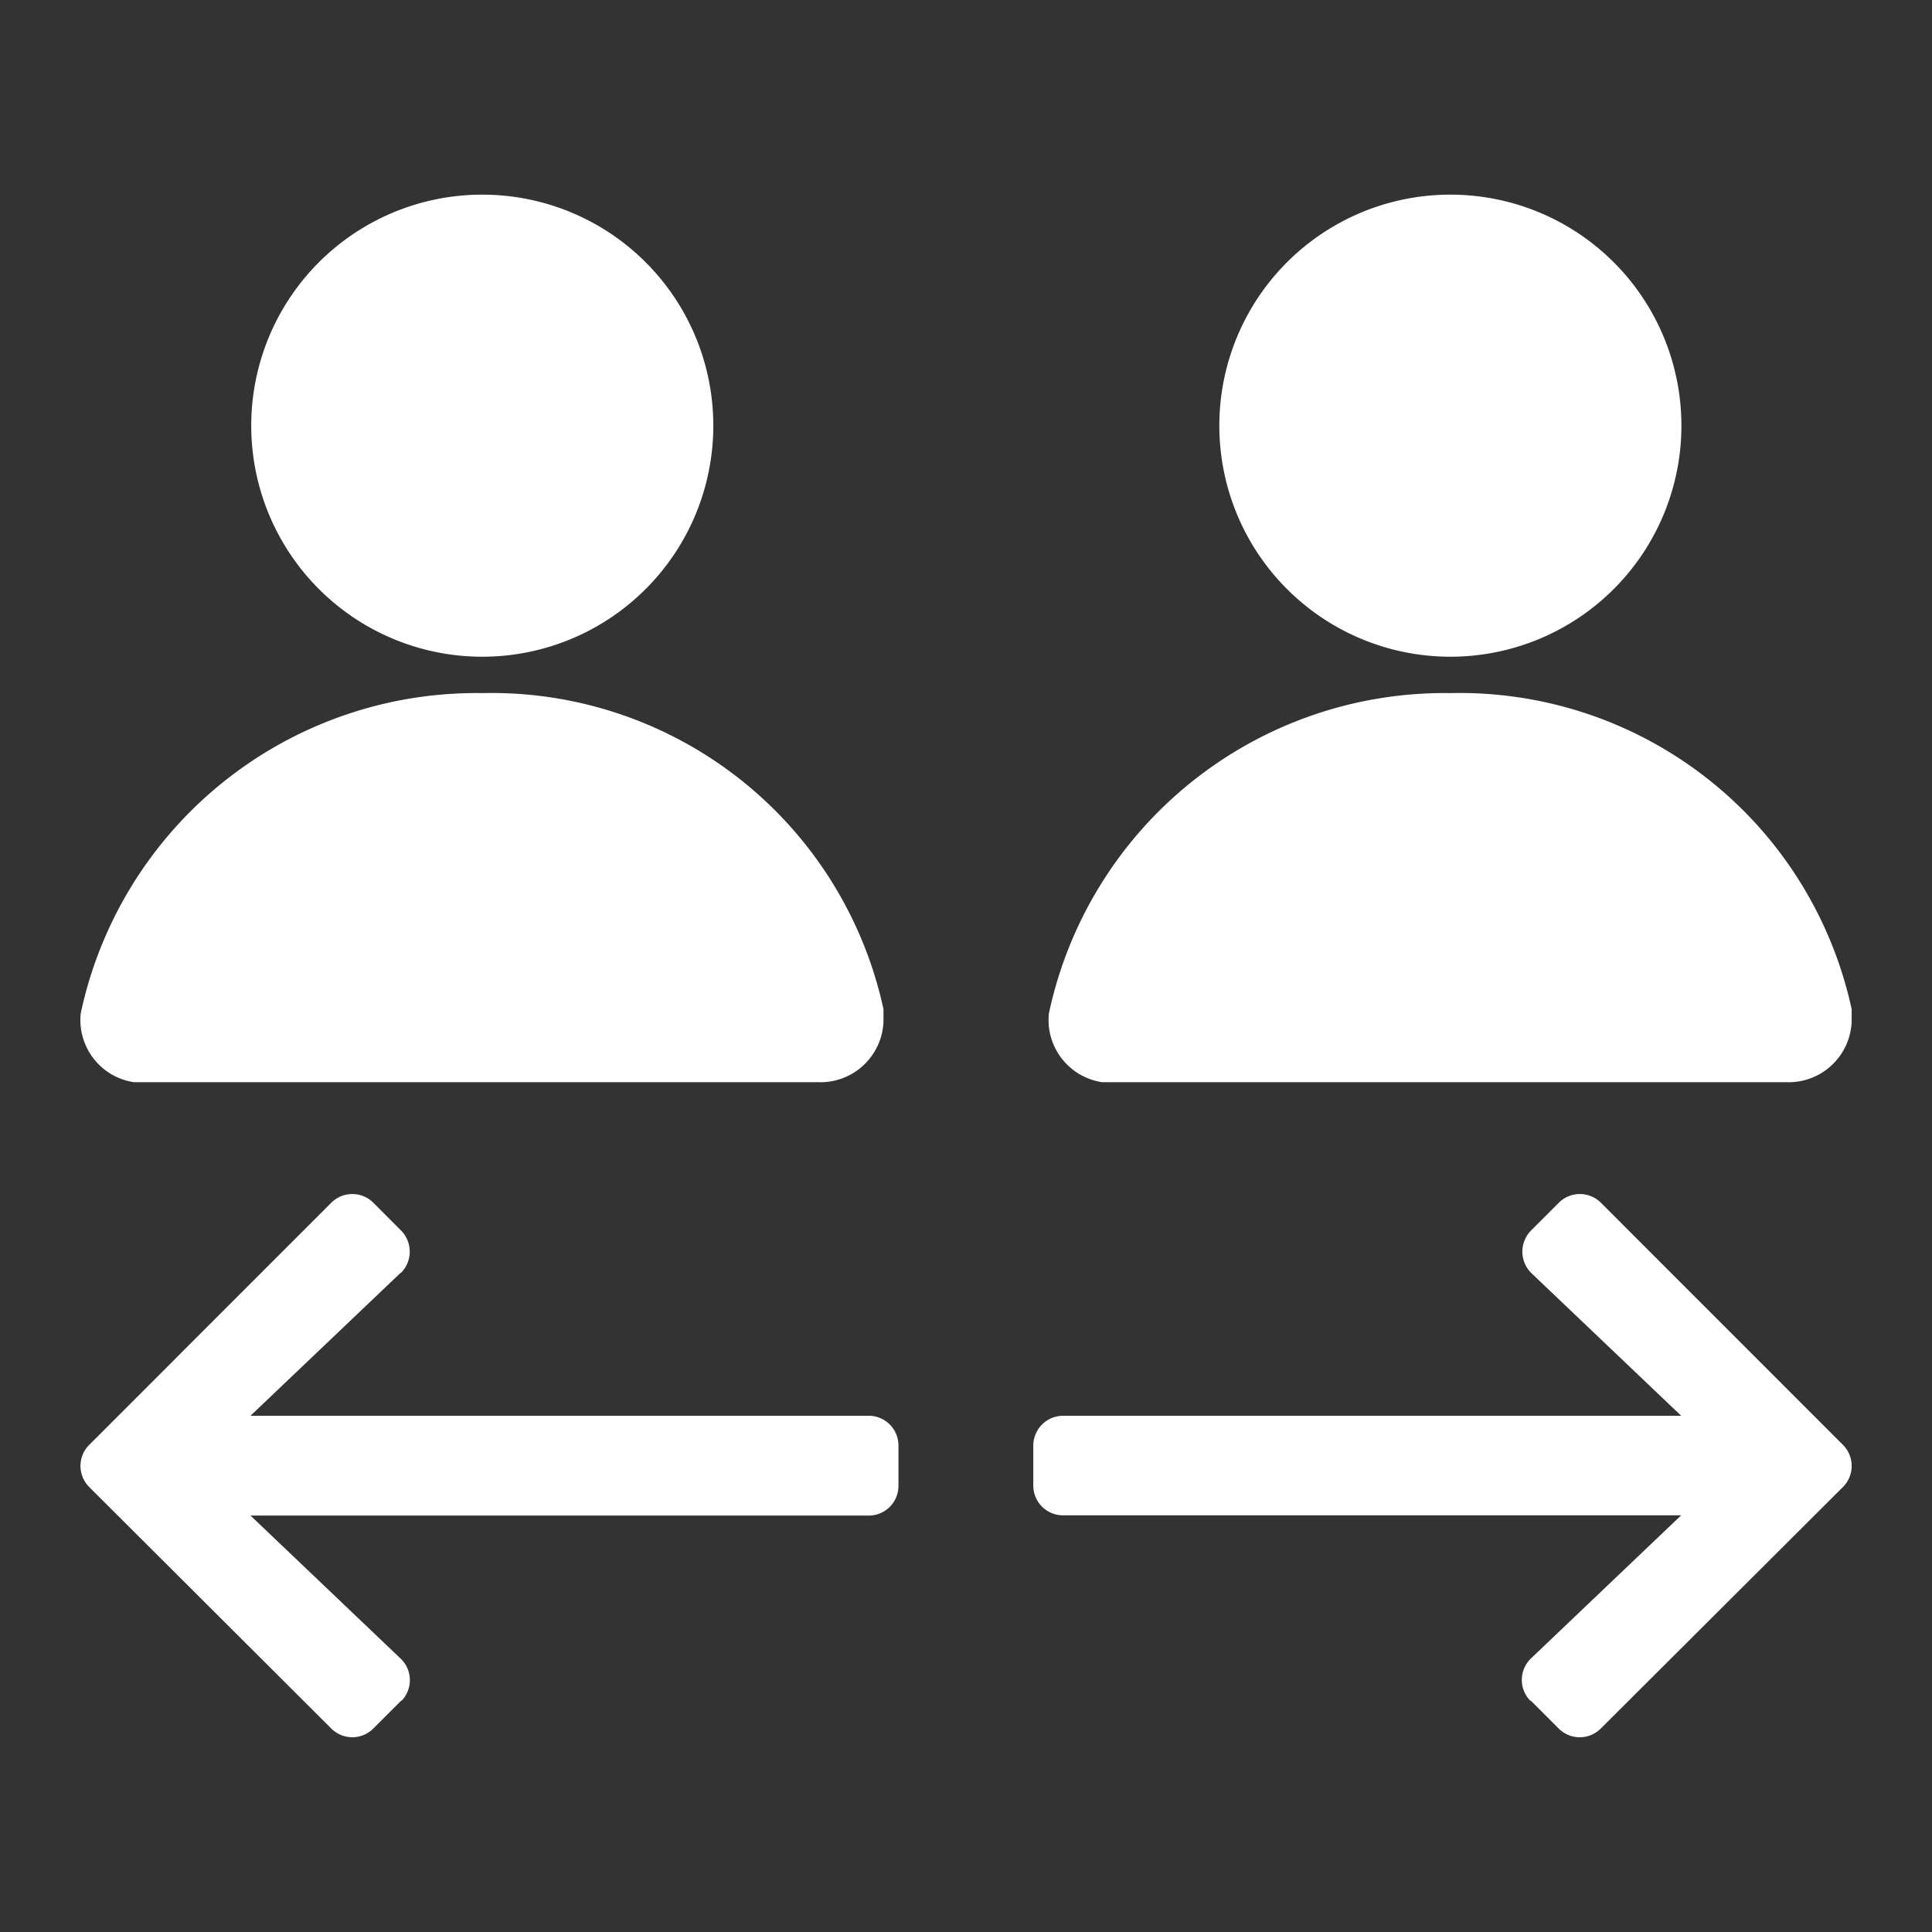 <svg xmlns="http://www.w3.org/2000/svg" xmlns:xlink="http://www.w3.org/1999/xlink" width="24" height="24" viewBox="0 0 24 24">
  <rect x="0" y="0" width="24" height="24" fill="#333333" stroke="none"/>
  <defs>
    <clipPath id="clip-path">
      <rect id="Rectangle_62578" data-name="Rectangle 62578" width="24" height="24" fill="#fff"/>
    </clipPath>
  </defs>
  <g id="我的_会员互转" transform="translate(81.704 -22.5)">
    <g id="Group_40047" data-name="Group 40047" transform="translate(-81.704 22.5)" clip-path="url(#clip-path)">
      <g id="成员互转" transform="translate(0.998 2.418)">
        <g id="Group_39431" data-name="Group 39431">
          <g id="Group_13464" data-name="Group 13464" transform="translate(0)">
            <path id="Union_32" data-name="Union 32" d="M-70.678,36.077h-8.509a.781.781,0,0,1-.658-.855,5.025,5.025,0,0,1,4.988-3.978,4.981,4.981,0,0,1,4.984,3.927v.152a.784.784,0,0,1-.782.755Zm-7.049-8.155a2.869,2.869,0,0,1,2.87-2.87,2.869,2.869,0,0,1,2.87,2.87,2.87,2.87,0,0,1-2.87,2.87h0A2.87,2.87,0,0,1-77.727,27.922Z" transform="translate(79.85 -25.052)" fill="#fff"/>
          </g>
          <g id="Group_13464-2" data-name="Group 13464-2" transform="translate(12.028)">
            <path id="Union_33" data-name="Union 33" d="M-58.65,36.077h-8.509a.781.781,0,0,1-.658-.855,5.025,5.025,0,0,1,4.988-3.978,4.981,4.981,0,0,1,4.984,3.927v.152a.784.784,0,0,1-.782.755ZM-65.7,27.922a2.869,2.869,0,0,1,2.87-2.87,2.869,2.869,0,0,1,2.87,2.87,2.87,2.87,0,0,1-2.87,2.87h0A2.87,2.87,0,0,1-65.7,27.922Z" transform="translate(67.821 -25.052)" fill="#fff"/>
          </g>
          <path id="Icon_awesome-arrow-left" data-name="Icon awesome-arrow-left" d="M-75.867,43.763l-.343.343a.369.369,0,0,1-.523,0h0l-3.007-3a.37.37,0,0,1,0-.523h0l3.007-3.008a.37.37,0,0,1,.523,0h0l.343.344a.373.373,0,0,1,0,.527l-.005,0-1.864,1.775h7.678a.37.37,0,0,1,.371.369v.5a.369.369,0,0,1-.369.371h-7.68l1.864,1.776a.37.37,0,0,1,.015.522Z" transform="translate(79.85 -25.052)" fill="#fff"/>
          <path id="Icon_awesome-arrow-left-2" data-name="Icon awesome-arrow-left-2" d="M-61.829,43.763l.343.343a.37.37,0,0,0,.524,0h0l3.008-3a.37.37,0,0,0,0-.523h0l-3.007-3.008a.37.37,0,0,0-.523,0h0l-.344.344a.374.374,0,0,0,0,.527l0,0,1.864,1.775h-7.68a.371.371,0,0,0-.368.371v.495a.369.369,0,0,0,.369.371h7.679l-1.864,1.776a.37.37,0,0,0-.015.522Z" transform="translate(79.85 -25.052)" fill="#fff"/>
        </g>
      </g>
    </g>
  </g>
</svg>
